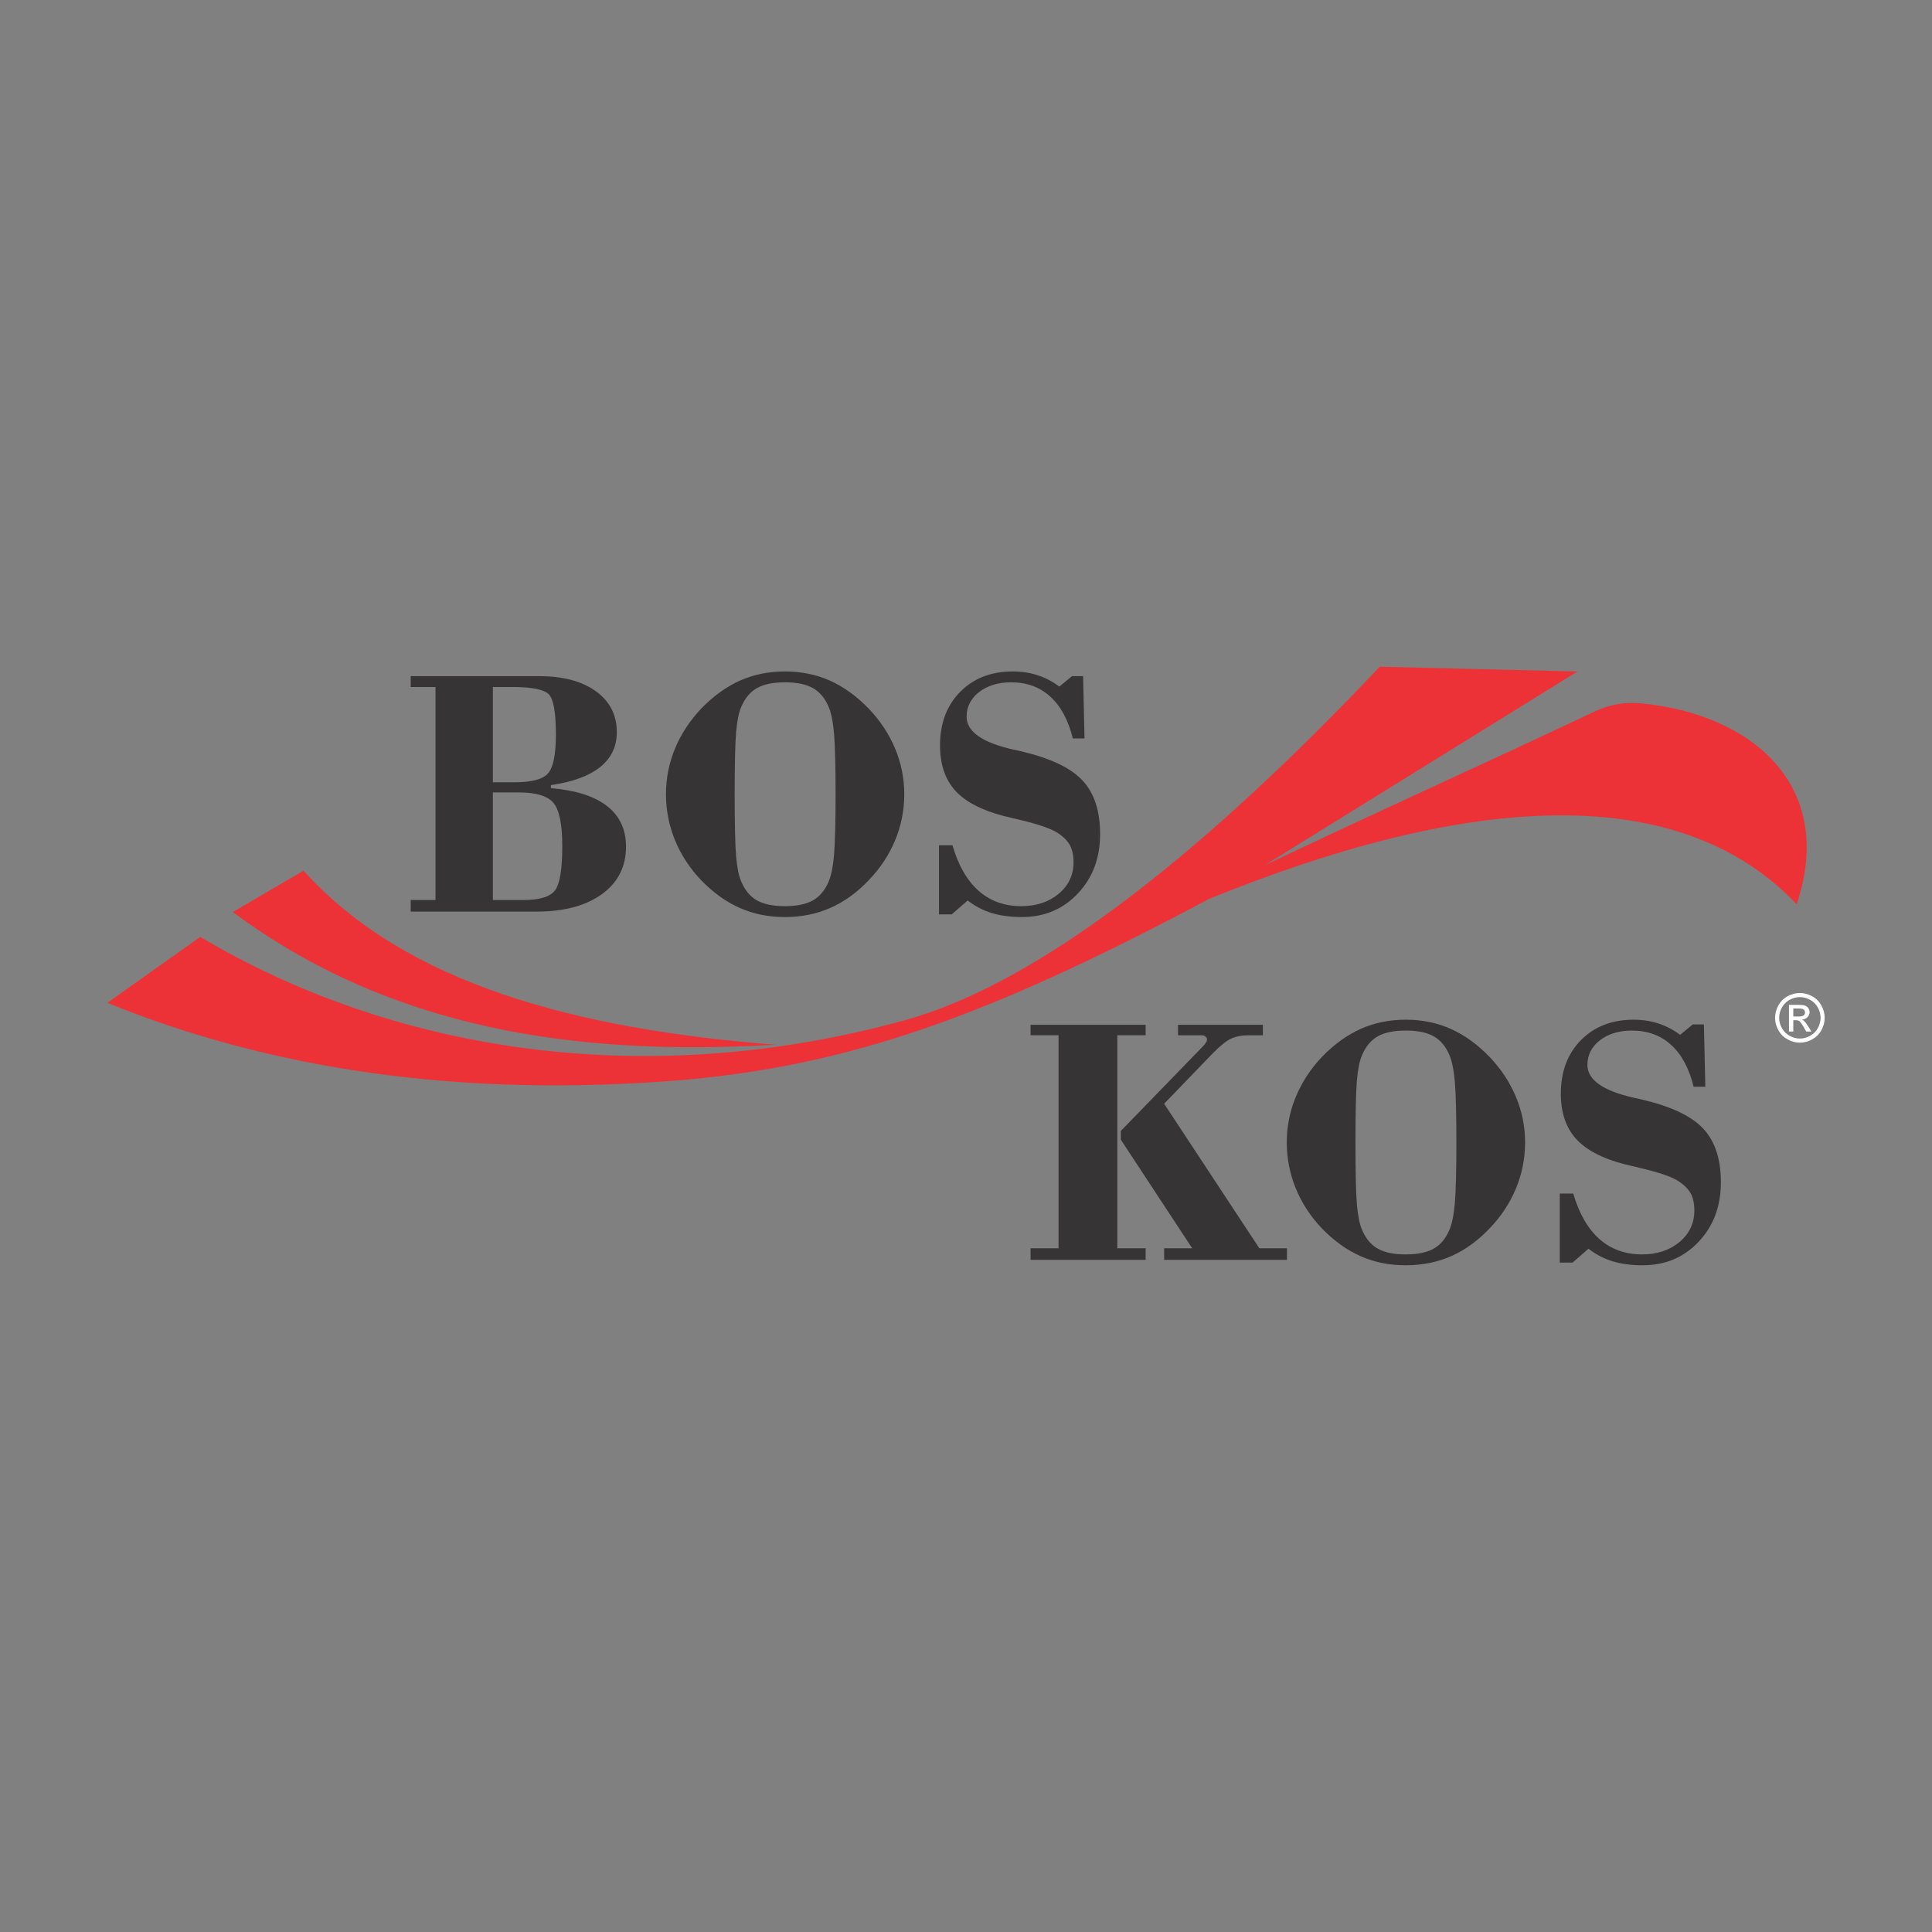 <?xml version="1.0" encoding="UTF-8"?>
<!DOCTYPE svg PUBLIC "-//W3C//DTD SVG 1.1//EN" "http://www.w3.org/Graphics/SVG/1.1/DTD/svg11.dtd">
<!-- Creator: CorelDRAW -->
<svg xmlns="http://www.w3.org/2000/svg" xml:space="preserve" width="22.86mm" height="22.86mm" version="1.1" style="shape-rendering:geometricPrecision; text-rendering:geometricPrecision; image-rendering:optimizeQuality; fill-rule:evenodd; clip-rule:evenodd"
viewBox="0 0 2285.98 2285.98"
 xmlns:xlink="http://www.w3.org/1999/xlink"
 xmlns:xodm="http://www.corel.com/coreldraw/odm/2003">
 <rect x="0" y="0" width="2285.98" height="2285.98" fill="#808080" stroke="none"/>
 <defs>
  <style type="text/css">
   <![CDATA[
    .fil2 {fill:#FEFEFE}
    .fil1 {fill:#373435}
    .fil0 {fill:#ED3237}
   ]]>
  </style>
 </defs>
 <g id="Слой_x0020_1">
  <g id="_2630675329872">
   <path class="fil0" d="M275.47 1079.12c27.88,-16.3 55.76,-32.6 83.64,-48.89 120.84,133.9 322.07,187.37 558.23,205.91 -234.58,13.89 -454.92,-17.92 -641.87,-157.02z"/>
   <path class="fil0" d="M126.99 1186.6c36.65,-26.01 73.3,-52.02 109.95,-78.04 219.46,130.47 515.08,186.05 833.11,98.73 166.14,-45.62 365.66,-210.11 562.45,-418.41 78,1.88 156,3.76 234,5.64 -123.42,76.47 -246.84,152.95 -370.27,229.42 128.03,-61.09 261.48,-120.94 390.14,-181.89 18.12,-8.58 35.69,-11.67 55.65,-9.78 127.76,12.11 231.57,94.86 183.86,237.74 -142.23,-150.34 -396.68,-128.05 -695.9,-6.11 -260.27,138.83 -423.42,196.06 -620.72,213.9 -266.27,21.95 -489.92,-13.17 -682.27,-91.2z"/>
   <path class="fil1" d="M583.17 1064.91l36.38 0c19,0 31.36,-3.79 37.16,-11.43 5.72,-7.57 8.58,-25.07 8.58,-52.43 0,-25.5 -3.42,-42.5 -10.26,-50.86 -6.84,-8.35 -20.53,-12.57 -41.2,-12.57l-30.66 0 0 127.29zm0 -139.29l25.98 0c19.83,0 32.96,-3.5 39.17,-10.43 6.29,-7 9.43,-22.36 9.43,-46.07 0,-25.79 -2.72,-41.57 -8.24,-47.43 -5.51,-5.86 -19.83,-8.79 -42.87,-8.79l-23.47 0 0 112.72zm-97.2 139.29l29.33 0 0 -252.01 -29.33 0 0 -12.85 151.95 0c28.42,0 50.77,6 67.25,17.92 16.41,11.93 24.65,28.08 24.65,48.43 0,16.86 -6.57,30.58 -19.62,41.15 -13.13,10.5 -32.55,17.64 -58.38,21.43l0 3.57c29.47,2.5 51.67,9.57 66.54,21.28 14.88,11.65 22.35,27.65 22.35,48.01 0,23.57 -9.5,42.28 -28.42,56.07 -18.99,13.79 -44.76,20.71 -77.23,20.71l-149.09 0 0 -13.71zm383.3 -125.29c0,35.79 0.56,60.36 1.74,73.86 1.19,13.43 3.21,23.5 6.22,30 4.4,10.21 10.61,17.57 18.64,22 8.1,4.5 19,6.71 32.82,6.71 13.9,0 24.86,-2.21 32.96,-6.71 8.03,-4.43 14.25,-11.79 18.65,-22 3.14,-7.07 5.3,-17.79 6.56,-32 1.19,-14.21 1.82,-38.22 1.82,-71.86 0,-33.5 -0.63,-57.36 -1.82,-71.57 -1.26,-14.22 -3.42,-24.93 -6.56,-32 -4.4,-10.22 -10.62,-17.57 -18.65,-22 -8.1,-4.5 -19.06,-6.72 -32.96,-6.72 -13.82,0 -24.72,2.22 -32.82,6.72 -8.03,4.43 -14.24,11.78 -18.64,22 -3.01,6.5 -5.03,16.57 -6.22,30 -1.18,13.5 -1.74,38 -1.74,73.57zm-81.28 0c0,-18.64 3.56,-36.57 10.61,-53.72 7.12,-17.14 17.39,-32.92 30.86,-47.28 14.46,-14.93 29.82,-26 46.02,-33.29 16.27,-7.21 33.94,-10.86 53.21,-10.86 19.35,0 37.15,3.65 53.35,10.86 16.2,7.29 31.57,18.36 46.02,33.29 13.62,14.36 24.02,30.14 31.15,47.36 7.19,17.21 10.75,35.14 10.75,53.64 0,19 -3.56,37.14 -10.75,54.43 -7.13,17.29 -17.53,33.07 -31.15,47.29 -14.03,14.78 -29.26,25.78 -45.6,32.93 -16.34,7.21 -34.28,10.78 -53.77,10.78 -19.41,0 -37.15,-3.57 -53.42,-10.78 -16.2,-7.15 -31.49,-18.15 -45.81,-32.93 -13.47,-14.22 -23.74,-30 -30.86,-47.36 -7.05,-17.43 -10.61,-35.5 -10.61,-54.36zm323.03 142.29l0 -81.72 15.92 0c6.98,23.72 17.25,41.65 30.93,53.79 13.76,12.14 30.52,18.21 50.42,18.21 17.88,0 32.61,-4.85 44.34,-14.64 11.74,-9.78 17.6,-22.21 17.6,-37.28 0,-8.08 -1.4,-14.72 -4.19,-20.01 -2.79,-5.21 -7.54,-10.07 -14.25,-14.5 -7.61,-5.14 -22.69,-10.42 -45.17,-15.71 -8.31,-1.93 -14.67,-3.5 -19.07,-4.57 -26.32,-6.86 -45.46,-16.93 -57.4,-30.14 -11.94,-13.29 -17.88,-31.08 -17.88,-53.36 0,-26.15 7.97,-47.22 23.82,-63.36 15.92,-16.07 36.66,-24.15 62.36,-24.15 10.47,0 20.25,1.51 29.32,4.5 9.08,2.93 17.6,7.43 25.7,13.36l14.94 -12.28 13.13 0 1.68 73.71 -13.83 0c-5.3,-21.64 -14.17,-38.14 -26.6,-49.43 -12.36,-11.35 -27.87,-17 -46.37,-17 -15.36,0 -28,3.86 -37.92,11.5 -9.84,7.72 -14.8,17.43 -14.8,29.15 0,17.57 18.23,30.5 54.61,38.78 4.88,1.07 8.59,1.93 11.17,2.5 34,8.08 57.89,19.57 71.57,34.43 13.76,14.86 20.61,35.93 20.61,63.22 0,28.21 -8.73,51.57 -26.26,70.21 -17.53,18.65 -39.59,27.93 -66.2,27.93 -13.55,0 -25.42,-1.57 -35.61,-4.71 -10.27,-3.07 -19.77,-8.07 -28.63,-14.86l-18.86 16.43 -15.08 0z"/>
   <path class="fil1" d="M1326.17 1338.17l97.28 -100.22c1.81,-2 3,-3.5 3.7,-4.64 0.69,-1.07 1.04,-2.29 1.04,-3.57 0,-1.22 -0.62,-2.36 -1.88,-3.29 -1.19,-1 -2.72,-1.5 -4.47,-1.5l-28 0 0 -12.43 100.41 0 0 12.43 -16.75 0c-8.18,0 -15.16,1.36 -20.89,4 -5.72,2.64 -12.98,8.5 -21.85,17.57l-57.33 59.43 112.63 171.01 32.68 0 0 13.71 -145.31 0 0 -13.71 33.17 0 -84.43 -128.51 0 -10.28zm-106.77 138.79l33.1 0 0 -252.01 -33.1 0 0 -12.43 136.17 0 0 12.43 -33.52 0 0 252.01 33.52 0 0 13.71 -136.17 0 0 -13.71zm384.41 -125.29c0,35.78 0.56,60.35 1.75,73.86 1.19,13.42 3.21,23.5 6.22,30 4.39,10.21 10.61,17.57 18.64,22 8.1,4.5 18.99,6.71 32.82,6.71 13.9,0 24.86,-2.21 32.96,-6.71 8.03,-4.43 14.25,-11.79 18.65,-22 3.14,-7.08 5.3,-17.79 6.56,-32 1.19,-14.22 1.81,-38.22 1.81,-71.86 0,-33.5 -0.62,-57.36 -1.81,-71.58 -1.26,-14.21 -3.42,-24.93 -6.56,-32 -4.4,-10.21 -10.62,-17.57 -18.65,-22 -8.1,-4.5 -19.06,-6.71 -32.96,-6.71 -13.83,0 -24.72,2.21 -32.82,6.71 -8.03,4.43 -14.25,11.79 -18.64,22 -3.01,6.5 -5.03,16.58 -6.22,30 -1.19,13.5 -1.75,38 -1.75,73.58zm-81.28 0c0,-18.65 3.57,-36.57 10.62,-53.72 7.12,-17.14 17.38,-32.93 30.86,-47.29 14.46,-14.93 29.82,-26 46.02,-33.28 16.27,-7.22 33.94,-10.86 53.21,-10.86 19.34,0 37.15,3.64 53.35,10.86 16.2,7.28 31.56,18.35 46.02,33.28 13.62,14.36 24.02,30.15 31.14,47.36 7.2,17.22 10.76,35.15 10.76,53.65 0,19 -3.56,37.14 -10.76,54.43 -7.12,17.28 -17.52,33.07 -31.14,47.28 -14.04,14.79 -29.26,25.79 -45.6,32.93 -16.34,7.22 -34.29,10.79 -53.77,10.79 -19.41,0 -37.15,-3.57 -53.42,-10.79 -16.2,-7.14 -31.49,-18.14 -45.81,-32.93 -13.48,-14.21 -23.74,-30 -30.86,-47.35 -7.05,-17.43 -10.62,-35.5 -10.62,-54.36zm323.04 142.29l0 -81.72 15.92 0c6.98,23.72 17.25,41.64 30.93,53.79 13.76,12.14 30.52,18.21 50.42,18.21 17.88,0 32.61,-4.86 44.34,-14.64 11.73,-9.79 17.6,-22.22 17.6,-37.29 0,-8.07 -1.4,-14.71 -4.19,-20 -2.79,-5.21 -7.54,-10.07 -14.25,-14.5 -7.61,-5.14 -22.69,-10.43 -45.18,-15.71 -8.31,-1.93 -14.66,-3.5 -19.06,-4.58 -26.33,-6.85 -45.46,-16.92 -57.4,-30.14 -11.94,-13.28 -17.88,-31.07 -17.88,-53.36 0,-26.14 7.96,-47.21 23.81,-63.35 15.93,-16.08 36.67,-24.15 62.36,-24.15 10.48,0 20.25,1.5 29.33,4.5 9.08,2.93 17.6,7.43 25.7,13.36l14.94 -12.29 13.13 0 1.68 73.72 -13.83 0c-5.31,-21.64 -14.17,-38.14 -26.6,-49.43 -12.36,-11.36 -27.87,-17 -46.37,-17 -15.36,0 -28,3.85 -37.92,11.5 -9.84,7.71 -14.8,17.43 -14.8,29.14 0,17.57 18.22,30.5 54.6,38.79 4.89,1.07 8.59,1.93 11.18,2.5 34,8.07 57.89,19.57 71.57,34.43 13.76,14.86 20.6,35.93 20.6,63.21 0,28.22 -8.73,51.58 -26.25,70.22 -17.53,18.64 -39.6,27.93 -66.2,27.93 -13.55,0 -25.42,-1.57 -35.62,-4.72 -10.26,-3.07 -19.76,-8.07 -28.63,-14.85l-18.85 16.43 -15.08 0z"/>
   <path class="fil2" d="M2129.65 1174.93c4.93,0 9.74,1.26 14.44,3.8 4.69,2.52 8.35,6.15 10.97,10.85 2.62,4.72 3.93,9.64 3.93,14.74 0,5.06 -1.29,9.94 -3.88,14.6 -2.57,4.68 -6.19,8.3 -10.85,10.88 -4.66,2.59 -9.53,3.88 -14.61,3.88 -5.08,0 -9.96,-1.29 -14.62,-3.88 -4.66,-2.58 -8.28,-6.2 -10.87,-10.88 -2.59,-4.66 -3.89,-9.54 -3.89,-14.6 0,-5.1 1.31,-10.02 3.94,-14.74 2.64,-4.7 6.31,-8.33 11,-10.85 4.7,-2.54 9.5,-3.8 14.44,-3.8zm0 4.86c-4.13,0 -8.15,1.06 -12.05,3.18 -3.91,2.11 -6.96,5.14 -9.17,9.07 -2.2,3.93 -3.3,8.03 -3.3,12.28 0,4.24 1.09,8.29 3.25,12.17 2.16,3.88 5.19,6.91 9.08,9.07 3.89,2.17 7.96,3.26 12.19,3.26 4.23,0 8.29,-1.09 12.18,-3.26 3.89,-2.16 6.92,-5.19 9.07,-9.07 2.15,-3.88 3.23,-7.93 3.23,-12.17 0,-4.25 -1.1,-8.35 -3.29,-12.28 -2.19,-3.93 -5.25,-6.96 -9.17,-9.07 -3.91,-2.12 -7.92,-3.18 -12.02,-3.18zm-12.89 40.74l0 -31.57 10.86 0c3.72,0 6.4,0.29 8.06,0.87 1.68,0.59 2.99,1.6 3.99,3.06 0.98,1.45 1.47,2.99 1.47,4.62 0,2.3 -0.82,4.32 -2.48,6.02 -1.65,1.72 -3.84,2.67 -6.57,2.89 1.11,0.46 2.01,1.02 2.68,1.67 1.27,1.24 2.83,3.32 4.67,6.26l3.85 6.18 -6.18 0 -2.82 -4.97c-2.2,-3.92 -4,-6.38 -5.35,-7.36 -0.93,-0.72 -2.29,-1.08 -4.08,-1.07l-3 0 0 13.4 -5.1 0zm5.1 -17.78l6.19 0c2.96,0 4.98,-0.44 6.05,-1.32 1.08,-0.87 1.62,-2.04 1.62,-3.48 0,-0.93 -0.26,-1.76 -0.78,-2.5 -0.52,-0.74 -1.23,-1.28 -2.15,-1.64 -0.93,-0.36 -2.63,-0.55 -5.13,-0.55l-5.8 0 0 9.49z"/>
  </g>
 </g>
</svg>

